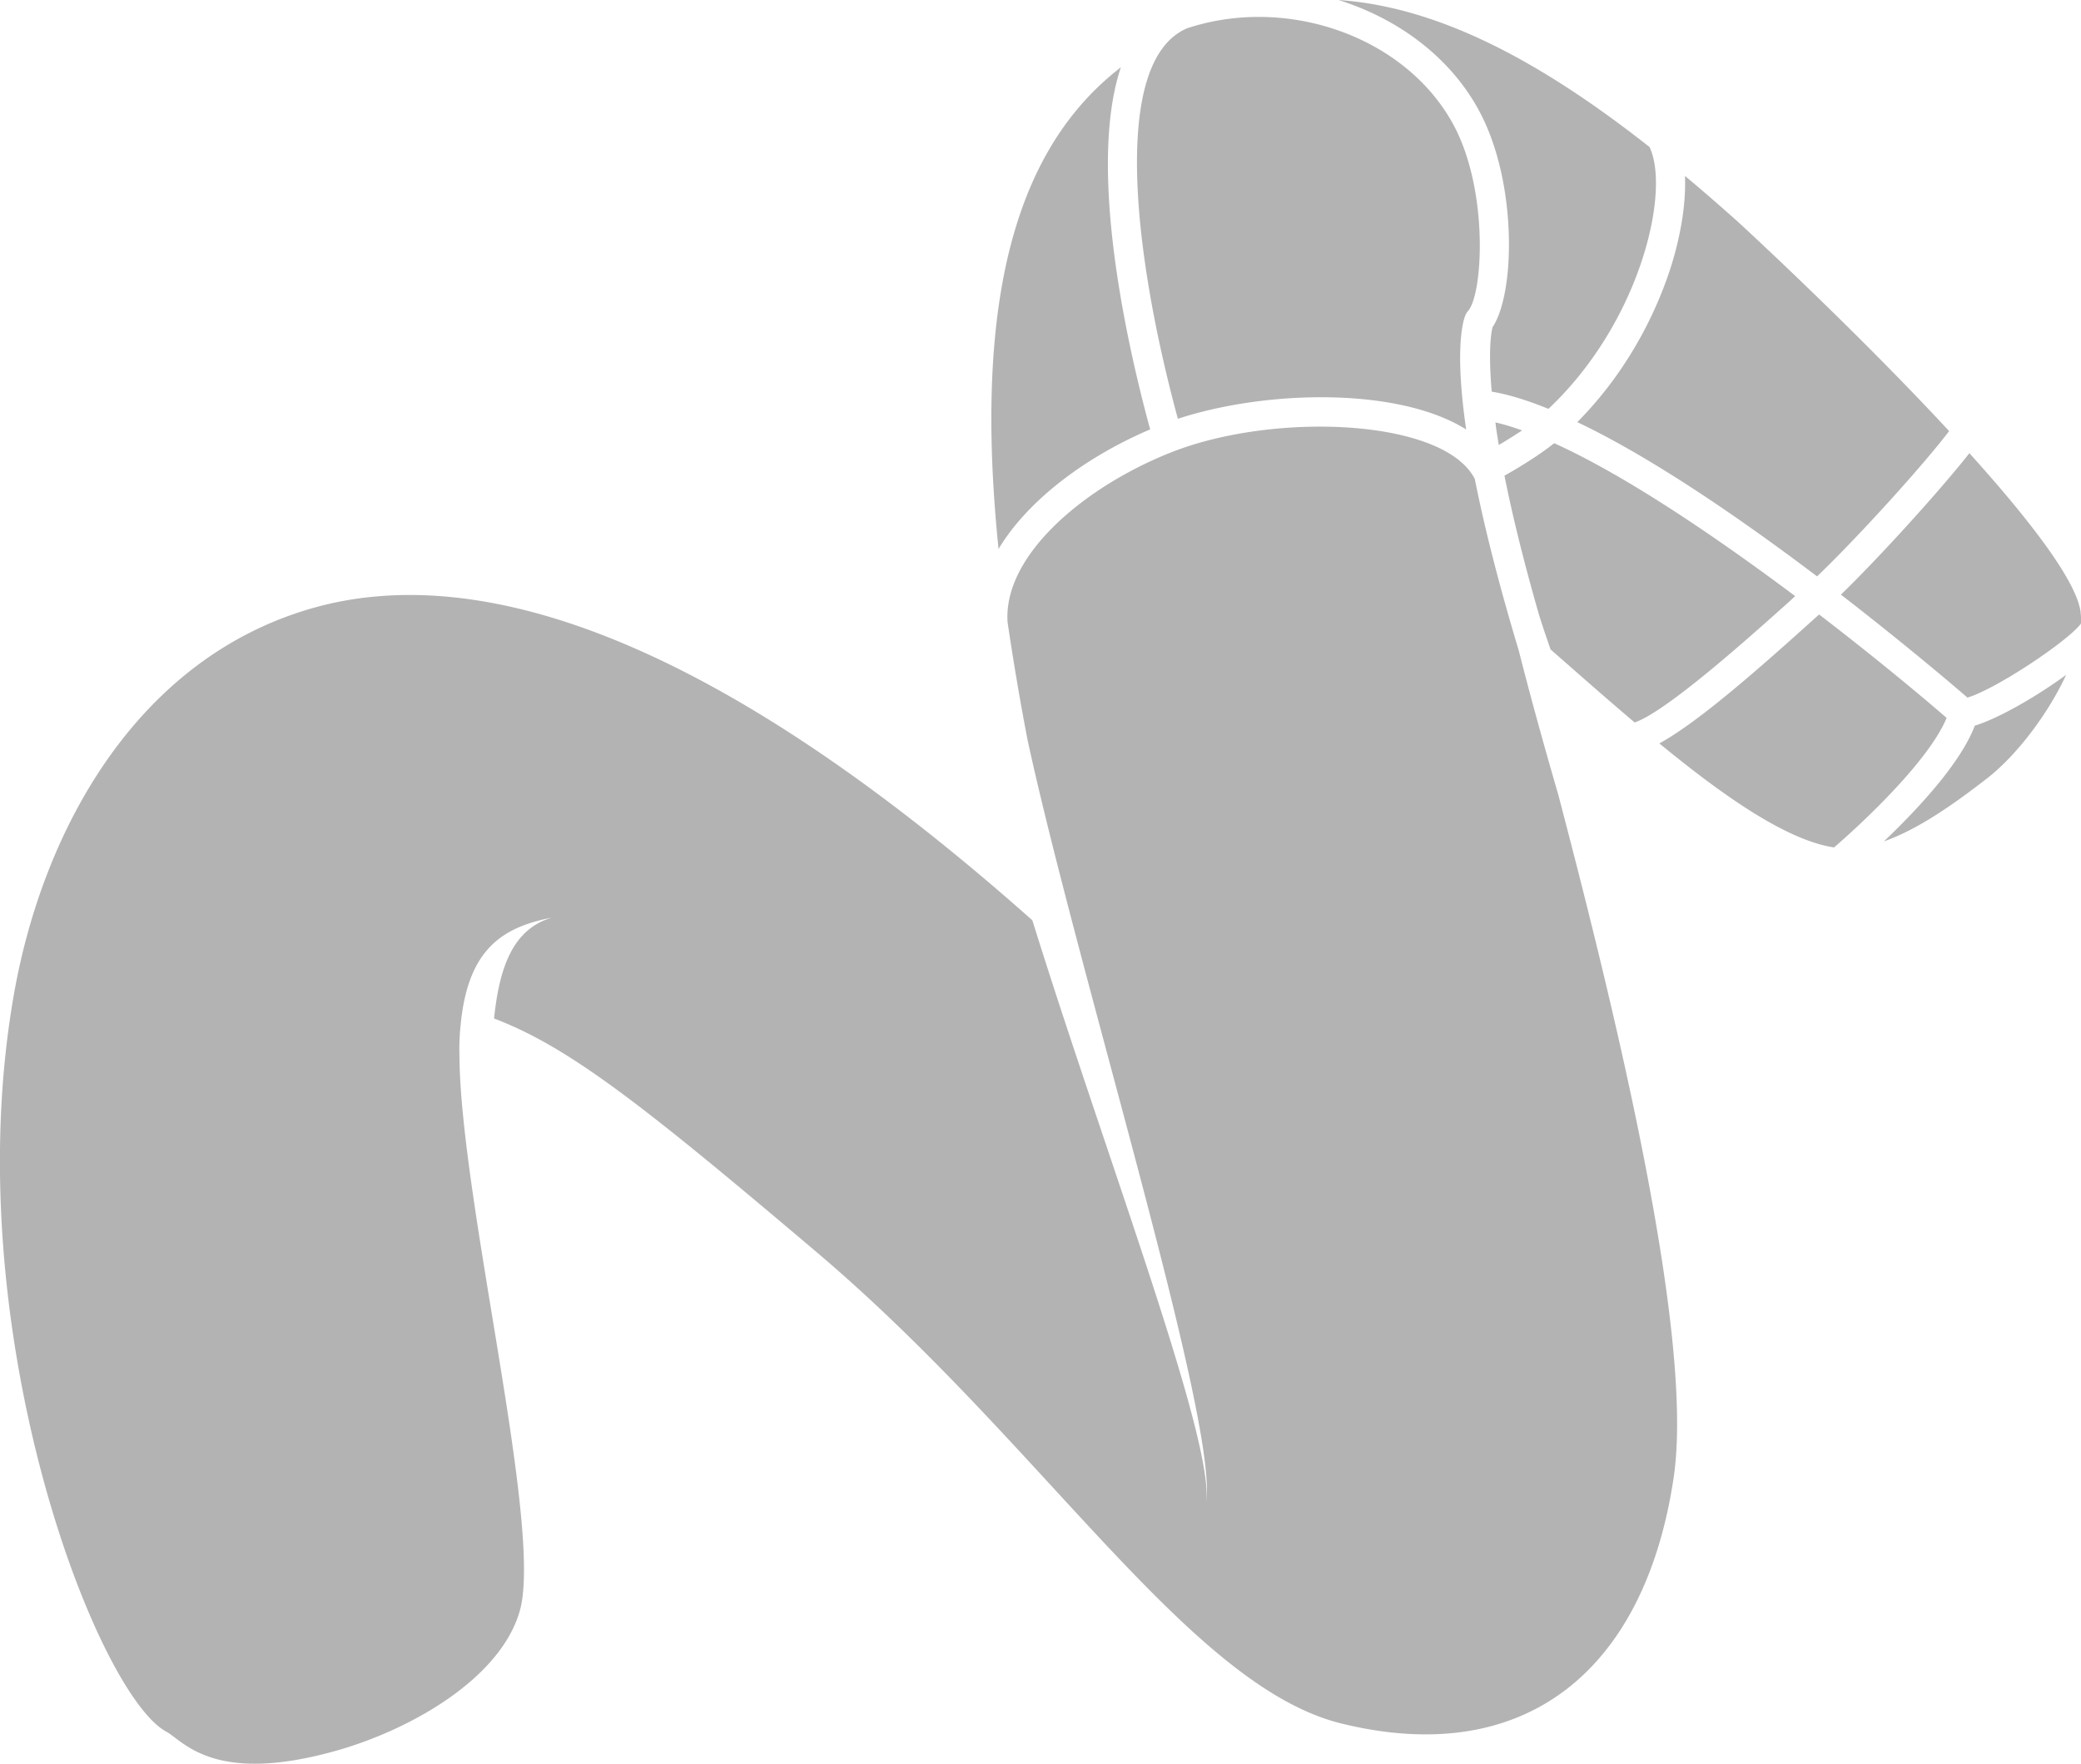 <svg xmlns="http://www.w3.org/2000/svg" viewBox="0 0 1000.54 847.92"><defs><style>.cls-1{fill:#b3b3b3;}</style></defs><title>modo</title><g id="Layer_2" data-name="Layer 2"><g id="Layer_1-2" data-name="Layer 1"><g id="_2069a460dcf28295e231f3111e03ec8e" data-name="2069a460dcf28295e231f3111e03ec8e"><path class="cls-1" d="M749.18,381.94C778,491.49,814.52,643.4,804.72,710.17,791,802.77,733.66,850.35,645,828.6c-73.31-18-143.14-134.05-252.28-226.55-81.88-69.32-118.53-98.52-155.18-112.4,2.55-24.4,8.88-42.88,27.77-48.5-23.59,4.6-40,15-43.7,50.34a112.13,112.13,0,0,0-.71,16.23v.41c.71,70.14,40.32,226.75,29,266.36-9.19,32.16-51.56,56.67-87.6,67-59.72,17-74.12-4.6-82.39-9-33.38-18.07-101.38-193.26-73.3-354,14.19-81.17,60.54-163.45,145.48-186.63,81-22.05,193.47,16.64,344.27,150.59C531.61,555.81,584.8,694.55,579.8,723c6.94-36.45-61-253.5-85.66-366.83-3.88-20-7-38.9-9.7-57-2.24-32.77,38.19-66,79.64-82.08,49.31-19.1,130.17-15.83,145,13.17,4.29,21.54,10.93,48.59,21.14,82.49C735.8,334.77,742.23,358,749.18,381.94Zm-28.59-168c4.18-2.45,8-4.9,11.23-7A105.76,105.76,0,0,0,719,203.07C719.36,206.44,720,210.11,720.59,213.89Zm-9.09-160c9.91,18.68,14,42.88,14,63.6,0,17.56-3,32.47-7.86,39.72-.31,1.12-1.23,5.1-1.23,14.29,0,4.39.21,10,.82,16.74,8.17,1.33,17.46,4.29,27.26,8.27,44.41-41.86,58.7-104.85,48.6-125.88C740.29,29.1,691.39,3.27,643.51,0,672.3,9,697.62,27.67,711.5,53.91ZM873.63,277.09c18.38-17.46,51-53.3,63.5-69.84-46.45-50.13-101.58-100.66-101.58-100.66-8.58-7.66-17-15-25.42-22,.51,12.35-1.64,27.15-6.54,43-5.31,16.95-18,47.88-45.23,75.35C794.91,220.32,837.79,250,873.63,277.09ZM745.5,312.21c12.56,11,26.34,23.17,40.43,35.12,15.31-5.21,54.93-40.74,74.33-58.09l2.85-2.66c-37.26-27.87-80.86-57.68-115.87-73.51-7,5.62-16.65,11.54-23.89,15.62,3.57,18,8.88,40,16.64,67C741.72,301.28,743.66,306.8,745.5,312.21ZM553,206.44c-10.41-38.09-30.53-125-14.09-174.08-49.72,38.29-71.26,110.16-58.81,231.56C494.75,239.52,523.65,218.89,553,206.44Zm151.92,0c-5.72-39.41-1.33-52.68-.31-55a7.49,7.49,0,0,1,1.23-1.94c7.14-8.07,10-57.38-6.74-89C676.28,17.66,619-2.35,570.82,13.58,534,29.1,544.88,122.41,566.32,201.33,608.69,187.45,672.3,186,704.87,206.44Zm295.46,88c-1.84-15.21-25.12-45.12-53.5-76.57-13.78,17.56-43.29,50.13-61.77,68,29.82,23.07,53.2,42.88,60.85,49.51,14.09-4.29,48.4-27.26,54.52-35.53A23.4,23.4,0,0,0,1000.33,294.44Zm-94.44,110c16.23-5.72,33.39-17.77,49.42-30.22C969.8,363,984.81,343,993.39,324.46c-14.4,10.51-32.67,21-43.9,24.4C942.54,367.24,921.41,389.59,905.89,404.4Zm-31.34-109-4.9,4.39c-26.75,24.1-54,47.78-71.88,57.58,30.33,24.91,61,46.56,84,50,14.9-12.86,45.84-42.17,54.11-62.28C924.68,335.38,902,316.39,874.55,295.36Z"/></g></g></g></svg>